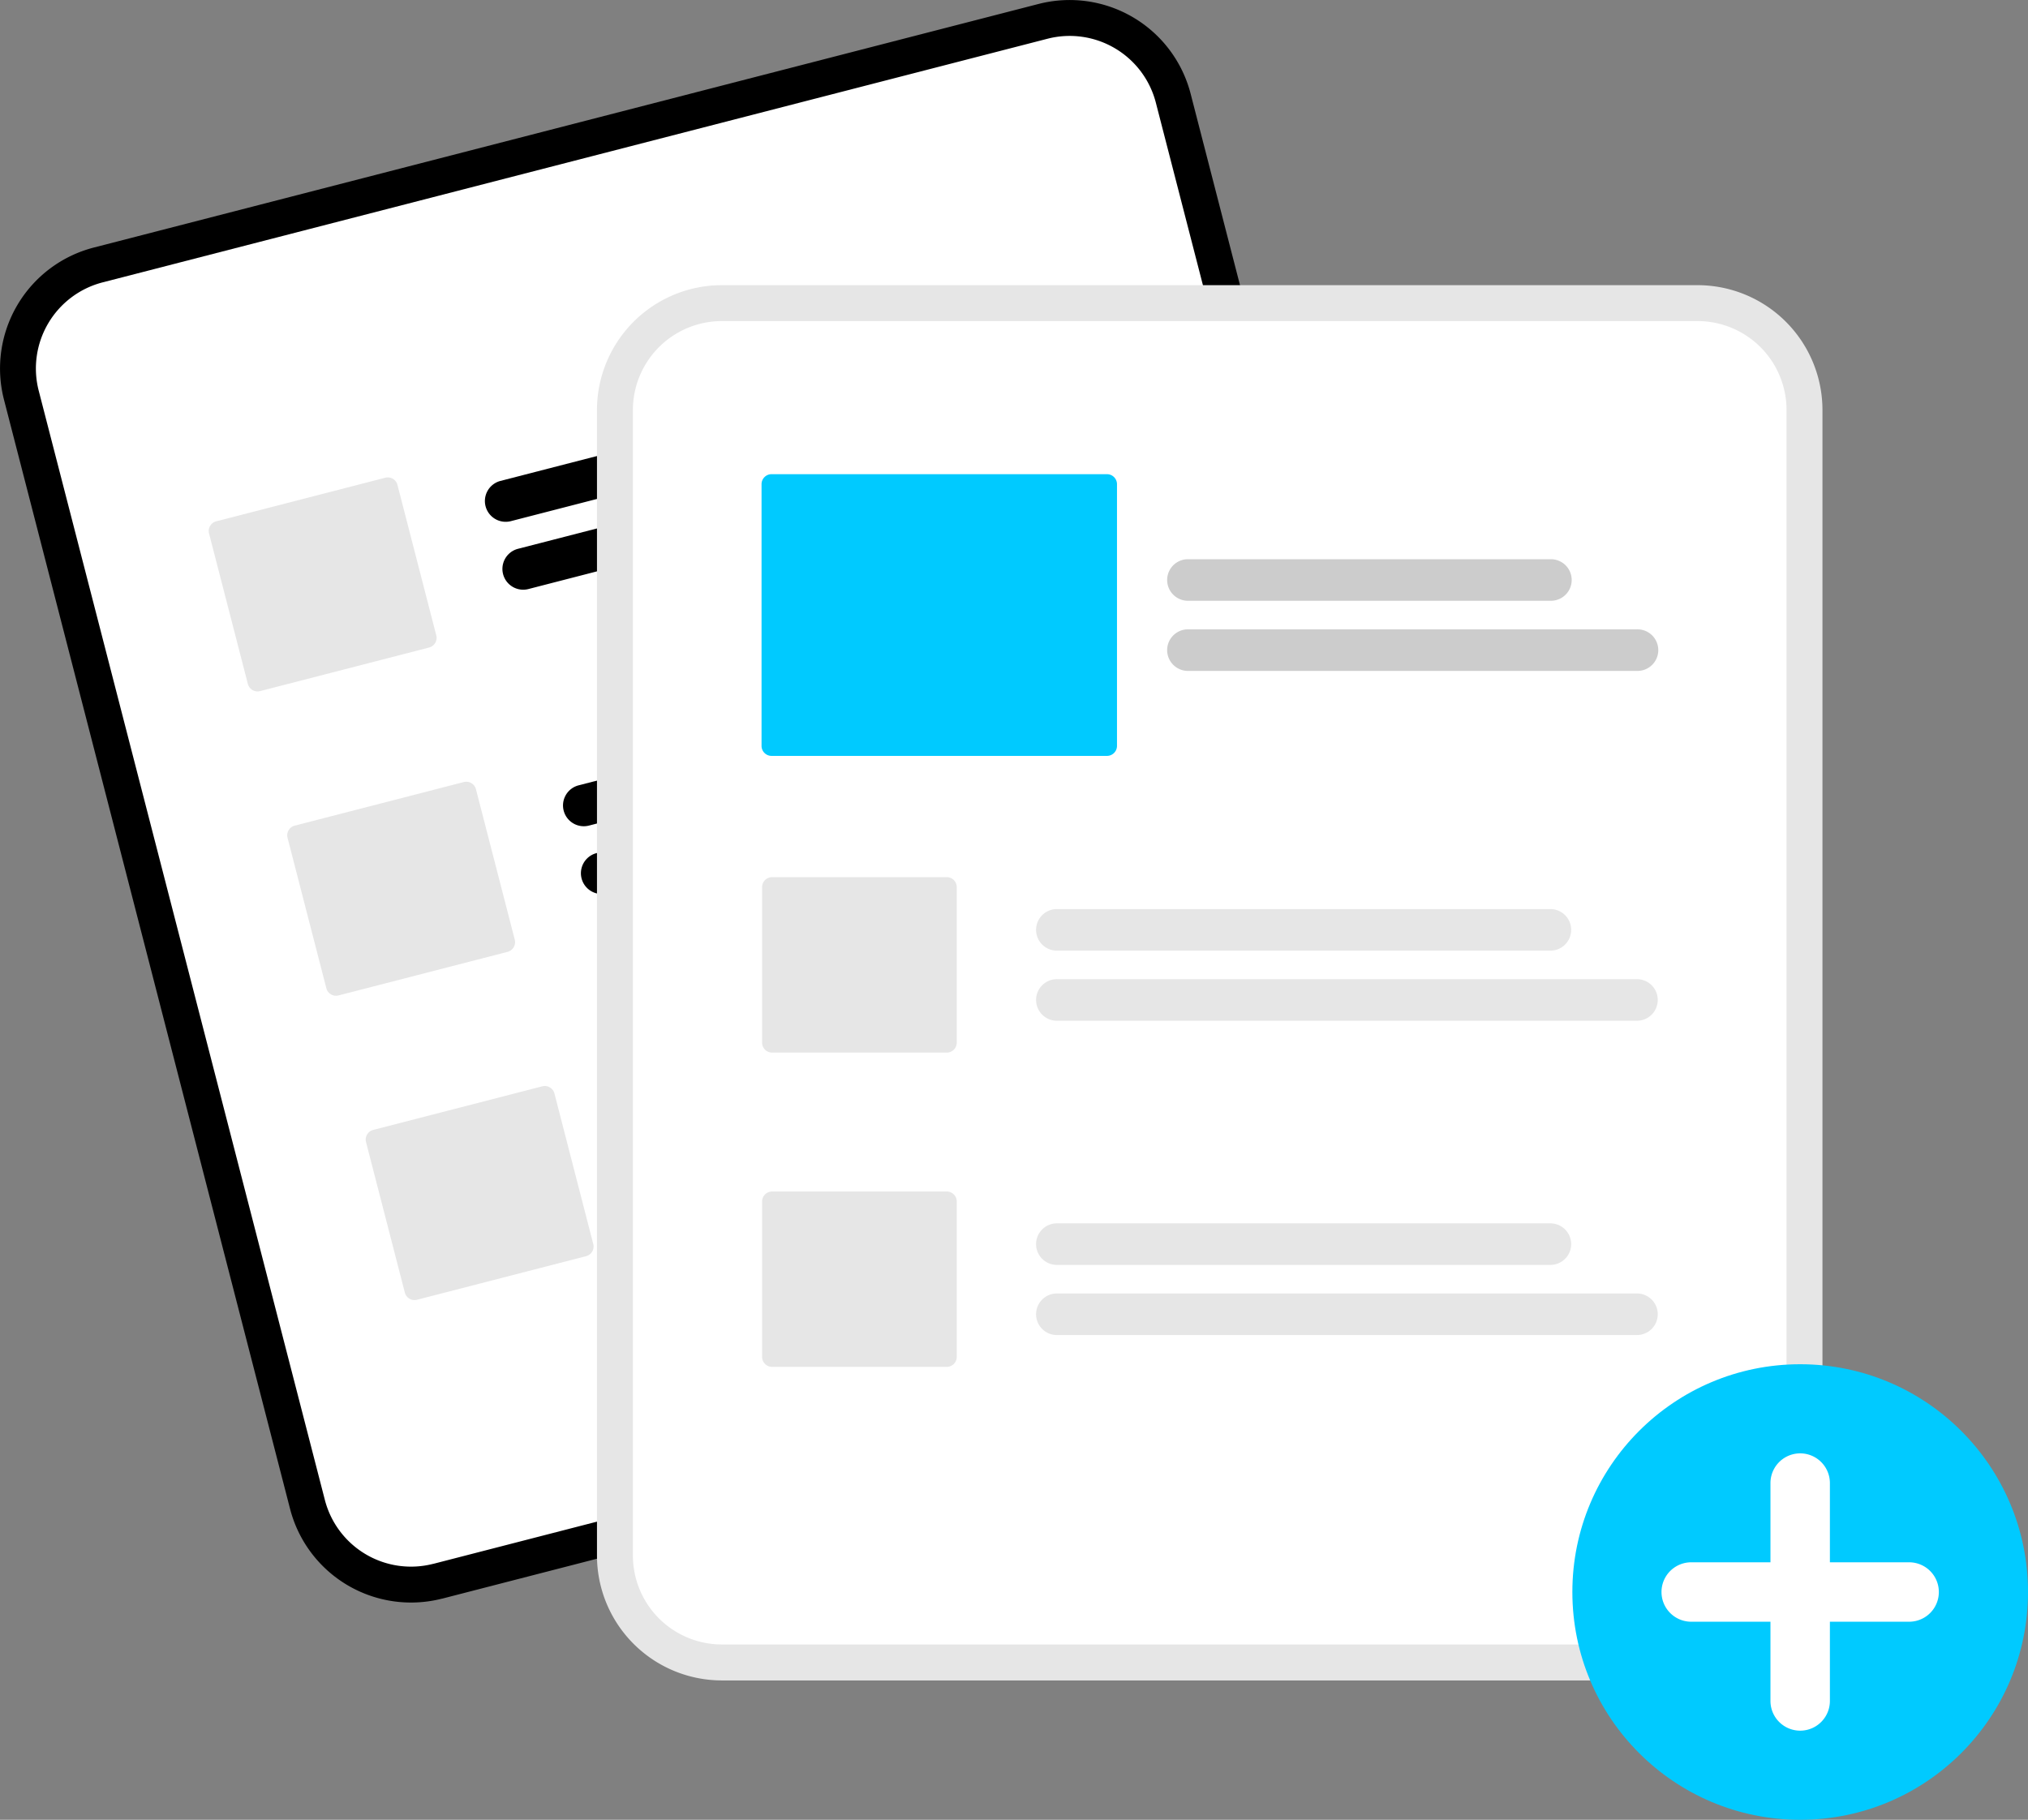 <svg xmlns="http://www.w3.org/2000/svg" width="222.85" height="200.007" viewBox="0 0 222.85 200.007"><rect x="0" y="0" width="222.85" height="200.007" fill="#808080" stroke="none"/><defs><style>.a{fill:#000;}.b{fill:#fff;}.c{fill:#e6e6e6;}.d{fill:#00caff;}.e{fill:#ccc;}</style></defs><g transform="translate(-0.006 -0.006)"><path class="a" d="M323.112,99.5l-7.251,1.87-89.337,23.038-7.251,1.87a13.729,13.729,0,0,0-9.855,16.7L240.861,264.91a13.729,13.729,0,0,0,16.7,9.855l.019,0,103.8-26.768.019,0a13.729,13.729,0,0,0,9.855-16.7L339.815,109.355a13.729,13.729,0,0,0-16.7-9.855Z" transform="translate(-208.978 -99.06)"/><path class="b" d="M334,113.229l-8.589,2.215-86.662,22.349-8.588,2.215a9.777,9.777,0,0,0-7.018,11.9L254.59,273.83a9.777,9.777,0,0,0,11.9,7.018l.019,0,103.8-26.768.019,0a9.777,9.777,0,0,0,7.018-11.9L345.9,120.247A9.777,9.777,0,0,0,334,113.229Z" transform="translate(-218.884 -108.966)"/><path class="a" d="M451.265,241.283l-52.511,13.542a2.284,2.284,0,0,1-1.141-4.423l52.511-13.541a2.284,2.284,0,1,1,1.141,4.423Z" transform="translate(-342.63 -197.536)"/><path class="a" d="M467.141,259.218l-61.632,15.894a2.284,2.284,0,0,1-1.141-4.423L466,254.8a2.284,2.284,0,0,1,1.141,4.423Z" transform="translate(-347.46 -210.361)"/><path class="a" d="M481.533,358.656,429.022,372.2a2.284,2.284,0,1,1-1.141-4.423l52.511-13.541a2.284,2.284,0,0,1,1.14,4.423Z" transform="translate(-364.273 -281.463)"/><path class="a" d="M497.409,376.592l-61.632,15.894a2.284,2.284,0,0,1-1.141-4.423l61.632-15.894a2.284,2.284,0,0,1,1.141,4.423Z" transform="translate(-369.102 -294.288)"/><path class="a" d="M511.8,476.029l-52.511,13.541a2.284,2.284,0,0,1-1.141-4.423l52.511-13.541a2.284,2.284,0,1,1,1.141,4.423Z" transform="translate(-385.916 -365.389)"/><path class="a" d="M527.678,493.965l-61.632,15.894a2.284,2.284,0,1,1-1.141-4.423l61.633-15.894a2.284,2.284,0,0,1,1.14,4.423Z" transform="translate(-390.746 -378.214)"/><path class="c" d="M313.692,301.894l-18.583,4.792a1.1,1.1,0,0,1-1.334-.787l-4.266-16.542a1.1,1.1,0,0,1,.787-1.334l18.583-4.792a1.1,1.1,0,0,1,1.334.787l4.266,16.541A1.1,1.1,0,0,1,313.692,301.894Z" transform="translate(-266.532 -230.721)"/><path class="c" d="M343.96,419.267l-18.583,4.792a1.1,1.1,0,0,1-1.334-.787l-4.266-16.541a1.1,1.1,0,0,1,.787-1.334l18.583-4.792a1.1,1.1,0,0,1,1.334.787l4.266,16.541a1.1,1.1,0,0,1-.787,1.334Z" transform="translate(-288.175 -314.648)"/><path class="c" d="M374.228,536.641l-18.583,4.792a1.1,1.1,0,0,1-1.334-.787L350.045,524.1a1.1,1.1,0,0,1,.787-1.334l18.583-4.792a1.1,1.1,0,0,1,1.334.787l4.266,16.542A1.1,1.1,0,0,1,374.228,536.641Z" transform="translate(-309.818 -398.574)"/><path class="c" d="M560.143,209.052H452.907a13.729,13.729,0,0,0-13.714,13.714V348.683A13.729,13.729,0,0,0,452.907,362.4H560.143a13.729,13.729,0,0,0,13.714-13.714V222.766A13.729,13.729,0,0,0,560.143,209.052Z" transform="translate(-373.587 -177.704)"/><path class="b" d="M570.049,222.906H462.813a9.777,9.777,0,0,0-9.766,9.766V358.589a9.777,9.777,0,0,0,9.766,9.766H570.049a9.777,9.777,0,0,0,9.766-9.766V232.672A9.777,9.777,0,0,0,570.049,222.906Z" transform="translate(-383.493 -187.611)"/><circle class="d" cx="25.034" cy="25.034" r="25.034" transform="translate(172.788 149.945)"/><path class="b" d="M876.908,671.588H868.2v-8.707a3.265,3.265,0,1,0-6.531,0v8.707h-8.708a3.265,3.265,0,1,0,0,6.531h8.708v8.708a3.265,3.265,0,1,0,6.531,0v-8.708h8.707a3.265,3.265,0,1,0,0-6.531Z" transform="translate(-667.113 -499.875)"/><path class="c" d="M665.2,454.255H610.969a2.284,2.284,0,1,1,0-4.567H665.2a2.284,2.284,0,0,1,0,4.567Z" transform="translate(-494.78 -349.768)"/><path class="c" d="M674.617,481.3H610.969a2.284,2.284,0,1,1,0-4.567h63.649a2.284,2.284,0,1,1,0,4.567Z" transform="translate(-494.78 -369.108)"/><path class="c" d="M665.2,575.468H610.969a2.284,2.284,0,1,1,0-4.567H665.2a2.284,2.284,0,0,1,0,4.567Z" transform="translate(-494.78 -436.441)"/><path class="c" d="M674.617,602.516H610.969a2.284,2.284,0,1,1,0-4.567h63.649a2.284,2.284,0,1,1,0,4.567Z" transform="translate(-494.78 -455.781)"/><path class="c" d="M523.167,456.682H503.976a1.1,1.1,0,0,1-1.1-1.1V438.5a1.1,1.1,0,0,1,1.1-1.1h19.191a1.1,1.1,0,0,1,1.1,1.1v17.083A1.1,1.1,0,0,1,523.167,456.682Z" transform="translate(-419.126 -340.989)"/><path class="c" d="M523.167,577.895H503.976a1.1,1.1,0,0,1-1.1-1.095V559.717a1.1,1.1,0,0,1,1.1-1.095h19.191a1.1,1.1,0,0,1,1.1,1.095V576.8A1.1,1.1,0,0,1,523.167,577.895Z" transform="translate(-419.126 -427.661)"/><path class="e" d="M701.16,319.32H661.18a2.284,2.284,0,0,1,0-4.567H701.16a2.284,2.284,0,0,1,0,4.567Z" transform="translate(-530.683 -253.285)"/><path class="e" d="M710.58,346.368h-49.4a2.284,2.284,0,0,1,0-4.567h49.4a2.284,2.284,0,1,1,0,4.567Z" transform="translate(-530.683 -272.625)"/><path class="d" d="M540.624,312.93H503.765a1.1,1.1,0,0,1-1.1-1.1V283.069a1.1,1.1,0,0,1,1.1-1.1h36.858a1.1,1.1,0,0,1,1.1,1.1v28.766A1.1,1.1,0,0,1,540.624,312.93Z" transform="translate(-418.975 -229.847)"/></g></svg>